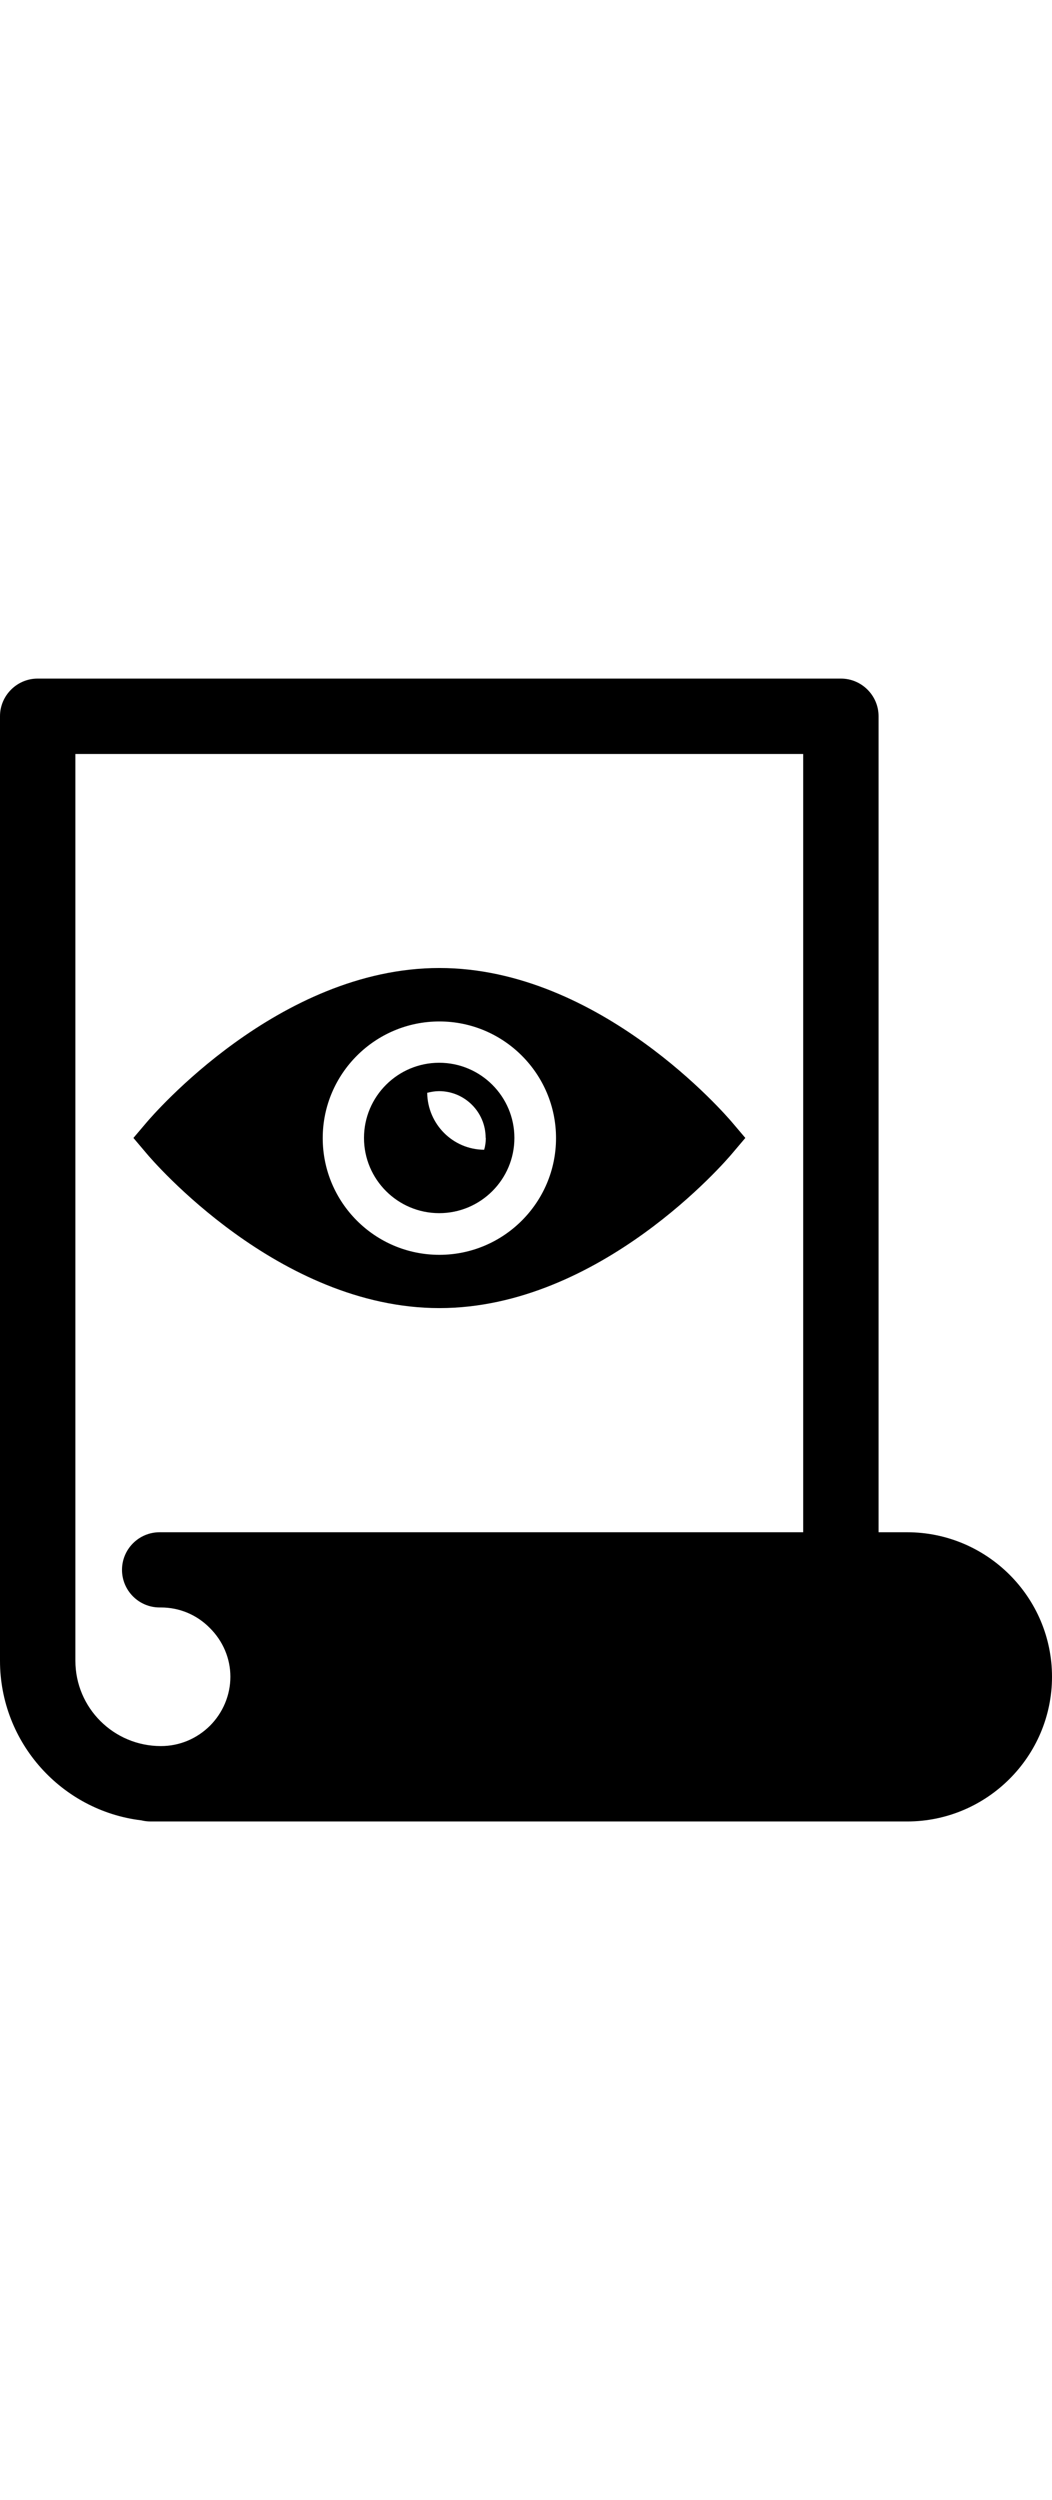 <?xml version="1.0" encoding="UTF-8"?>
<svg width="16px" height="38.017px" viewBox="0 0 35 38.017" version="1.1" xmlns="http://www.w3.org/2000/svg" xmlns:xlink="http://www.w3.org/1999/xlink">
    <g id="Welcome" stroke="none" stroke-width="1" fill="none" fill-rule="evenodd">
        <g id="new---icons" transform="translate(-141, -357)" fill="currentcolor" fill-rule="nonzero">
            <g id="Group-6" transform="translate(141, 357)">
                <path d="M14.612,12.779 C13.232,12.779 12.11,13.901 12.11,15.28 C12.11,16.66 13.232,17.782 14.612,17.782 C15.992,17.782 17.114,16.66 17.114,15.28 C17.114,13.901 15.992,12.779 14.612,12.779 L14.612,12.779 Z M16.163,15.28 C16.163,15.415 16.145,15.55 16.108,15.673 C15.066,15.667 14.226,14.82 14.213,13.778 C14.342,13.747 14.471,13.723 14.606,13.723 C15.458,13.723 16.157,14.416 16.157,15.274 L16.163,15.28 Z" id="Shape"></path>
                <path d="M30.18,28.396 L29.23,28.396 L29.23,1.251 C29.23,0.564 28.666,0 27.979,0 L1.251,0 C0.564,0 0,0.564 0,1.251 L0,32.67 C0,35.405 2.06,37.661 4.703,37.98 C4.807,38.005 4.912,38.017 5.01,38.017 L30.18,38.017 C32.835,38.017 35,35.852 35,33.203 C35,30.554 32.835,28.396 30.18,28.396 Z M6.984,34.834 C6.543,35.27 5.966,35.509 5.353,35.509 C3.783,35.509 2.508,34.24 2.508,32.67 L2.508,2.508 L26.722,2.508 L26.722,28.396 L5.31,28.396 C4.617,28.396 4.059,28.96 4.059,29.647 C4.059,30.334 4.617,30.898 5.31,30.898 L5.353,30.898 C5.966,30.898 6.543,31.137 6.978,31.578 C7.419,32.014 7.665,32.596 7.665,33.203 C7.665,33.81 7.419,34.399 6.984,34.834 Z" id="Shape"></path>
                <path d="M24.355,14.759 C24.177,14.551 19.971,9.627 14.618,9.627 C9.265,9.627 5.059,14.551 4.881,14.759 L4.439,15.28 L4.881,15.802 C5.059,16.016 9.265,20.94 14.618,20.94 C19.971,20.94 24.177,16.016 24.355,15.802 L24.797,15.28 L24.355,14.759 Z M14.618,19.168 C12.472,19.168 10.737,17.426 10.737,15.286 C10.737,13.146 12.478,11.405 14.618,11.405 C16.758,11.405 18.499,13.146 18.499,15.286 C18.499,17.426 16.758,19.168 14.618,19.168 Z" id="Shape"></path>
            </g>
        </g>
    </g>
</svg>